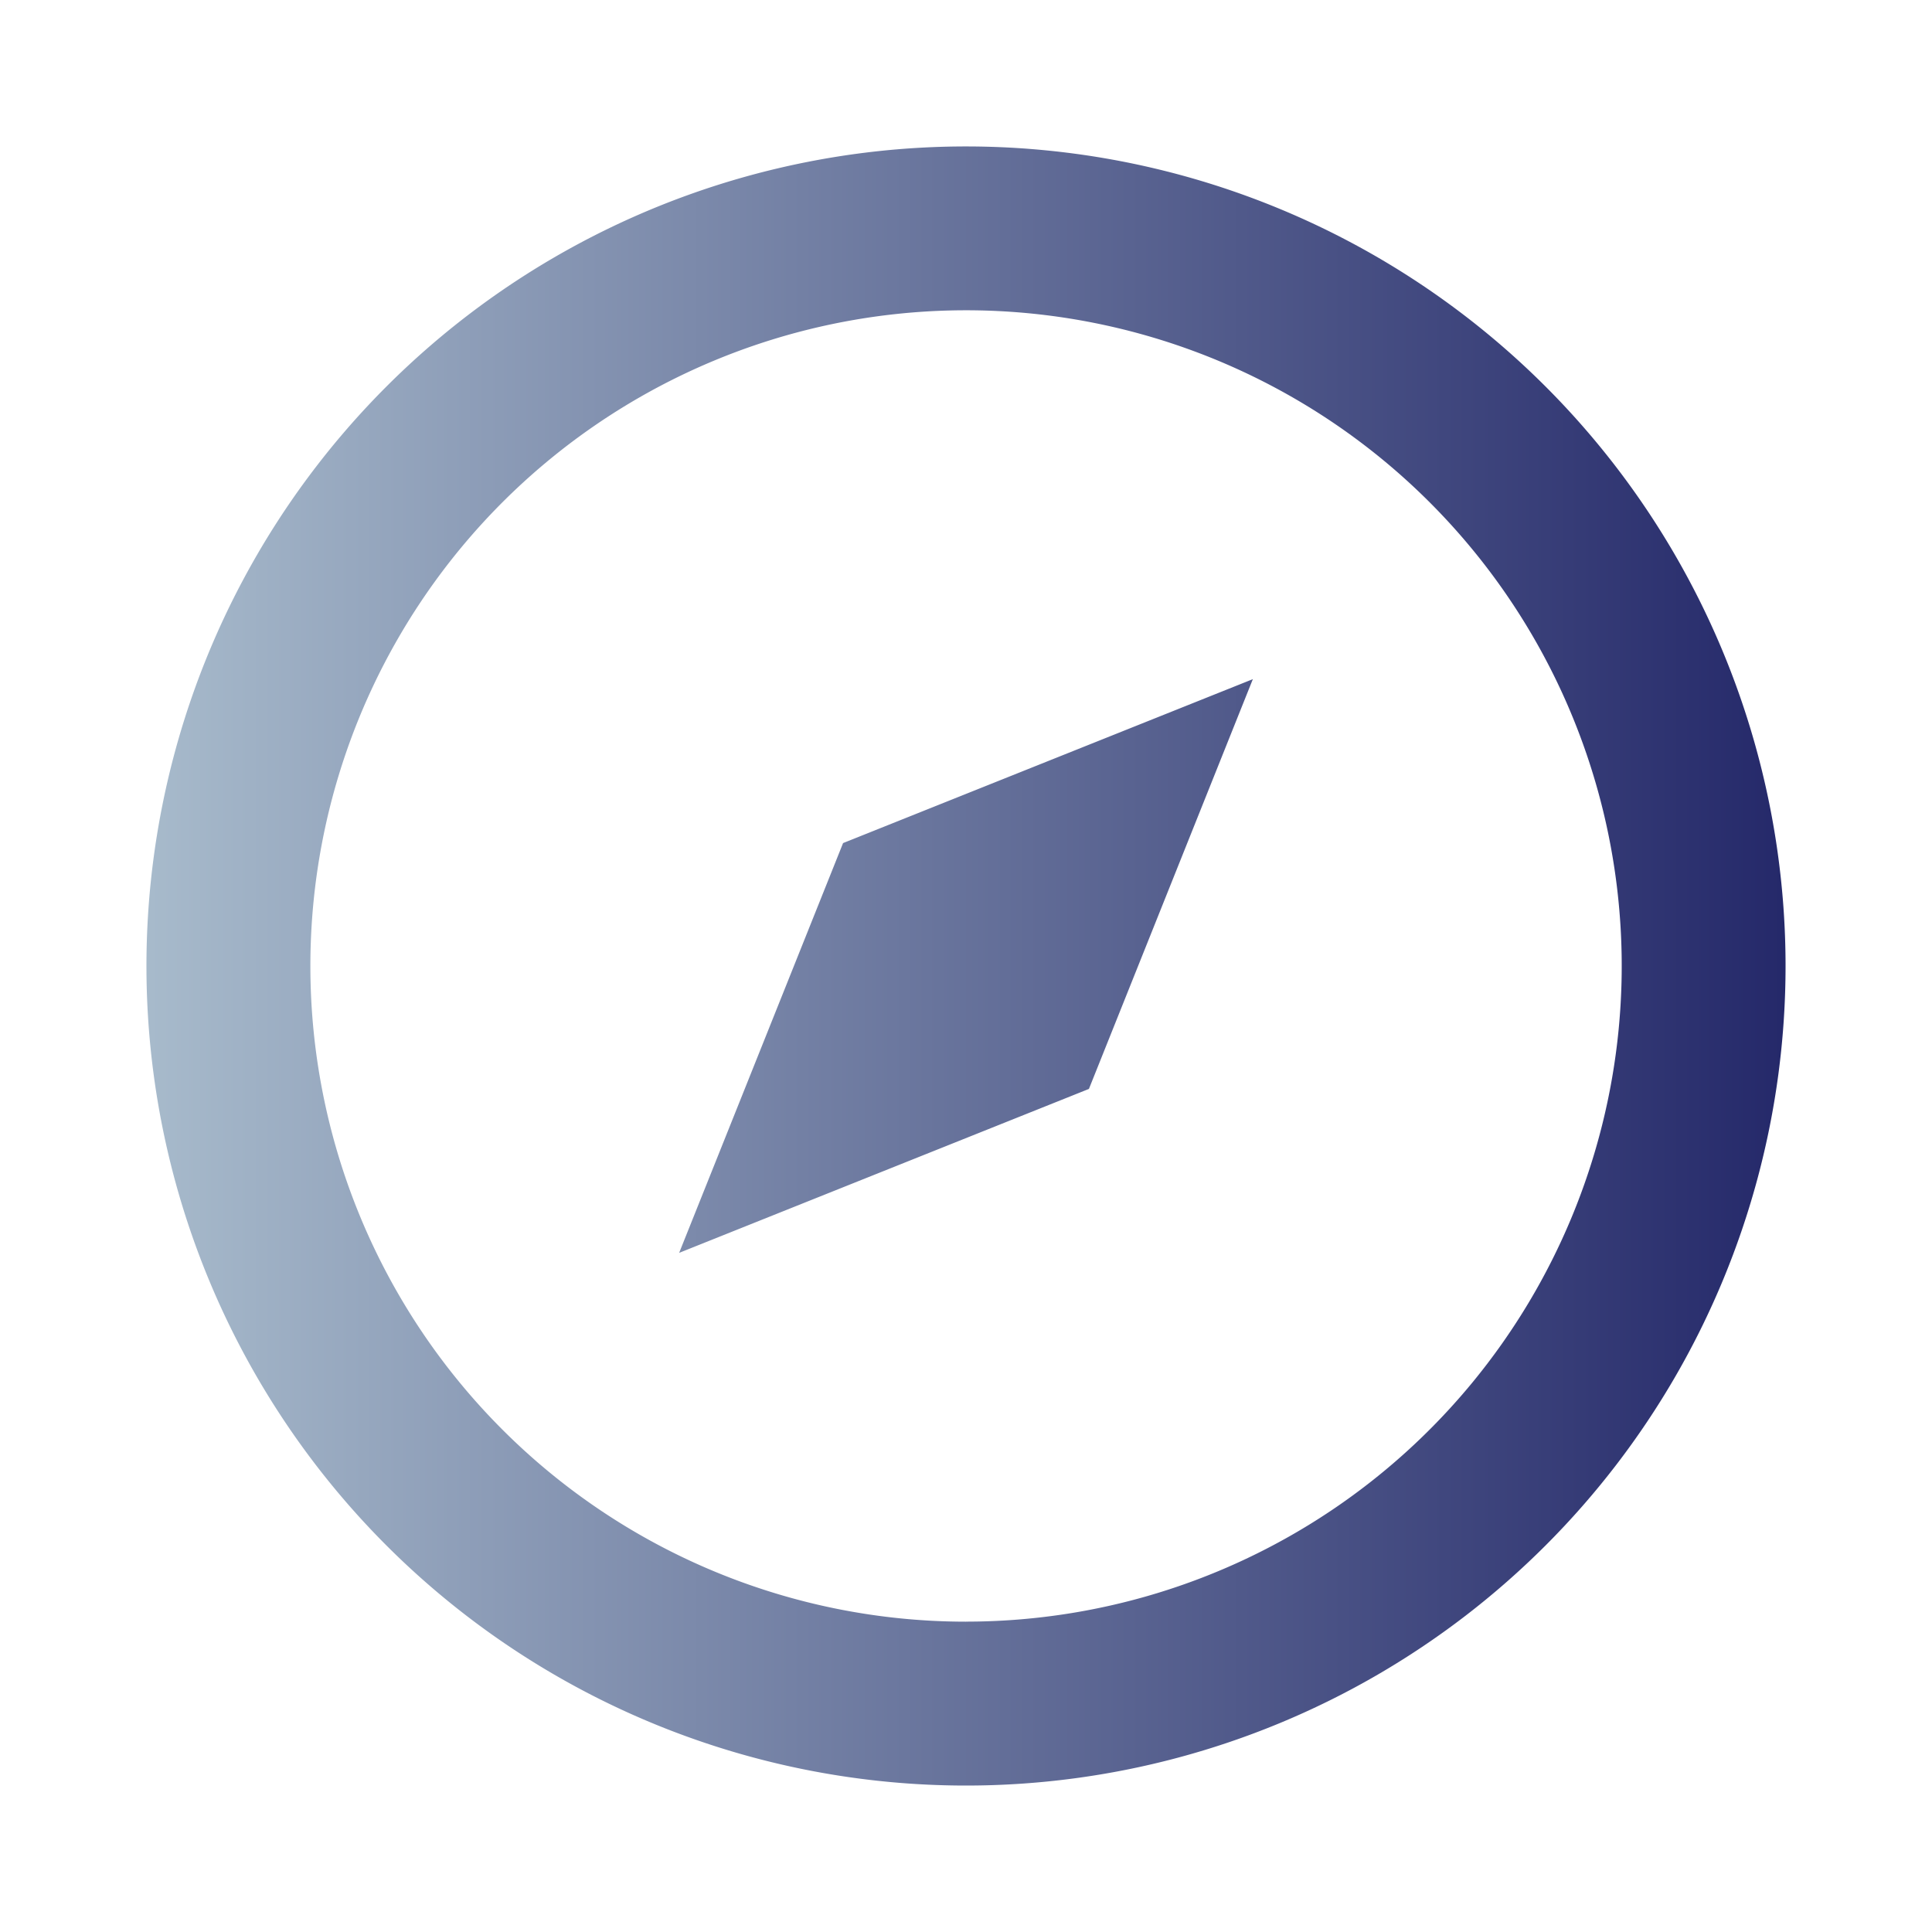 <svg id="Map-icon" xmlns="http://www.w3.org/2000/svg" xmlns:xlink="http://www.w3.org/1999/xlink" width="40" height="40" viewBox="0 0 40 40">
  <defs>
    <linearGradient id="linear-gradient" y1="0.5" x2="1" y2="0.5" gradientUnits="objectBoundingBox">
      <stop offset="0" stop-color="#a7bacb"/>
      <stop offset="1" stop-color="#25296a"/>
    </linearGradient>
  </defs>
  <path id="Tracé_1" data-name="Tracé 1" d="M0,0H40V40H0Z" fill="none"/>
  <path id="Tracé_2" data-name="Tracé 2" d="M18.968,35.936A16.968,16.968,0,1,1,35.936,18.968,16.968,16.968,0,0,1,18.968,35.936Zm0-3.394A13.575,13.575,0,1,0,5.394,18.968,13.575,13.575,0,0,0,18.968,32.543Zm5.939-19.513-3.394,8.484-8.484,3.394,3.394-8.484Z" transform="translate(1.032 1.032)" fill="url(#linear-gradient)"/>
</svg>
